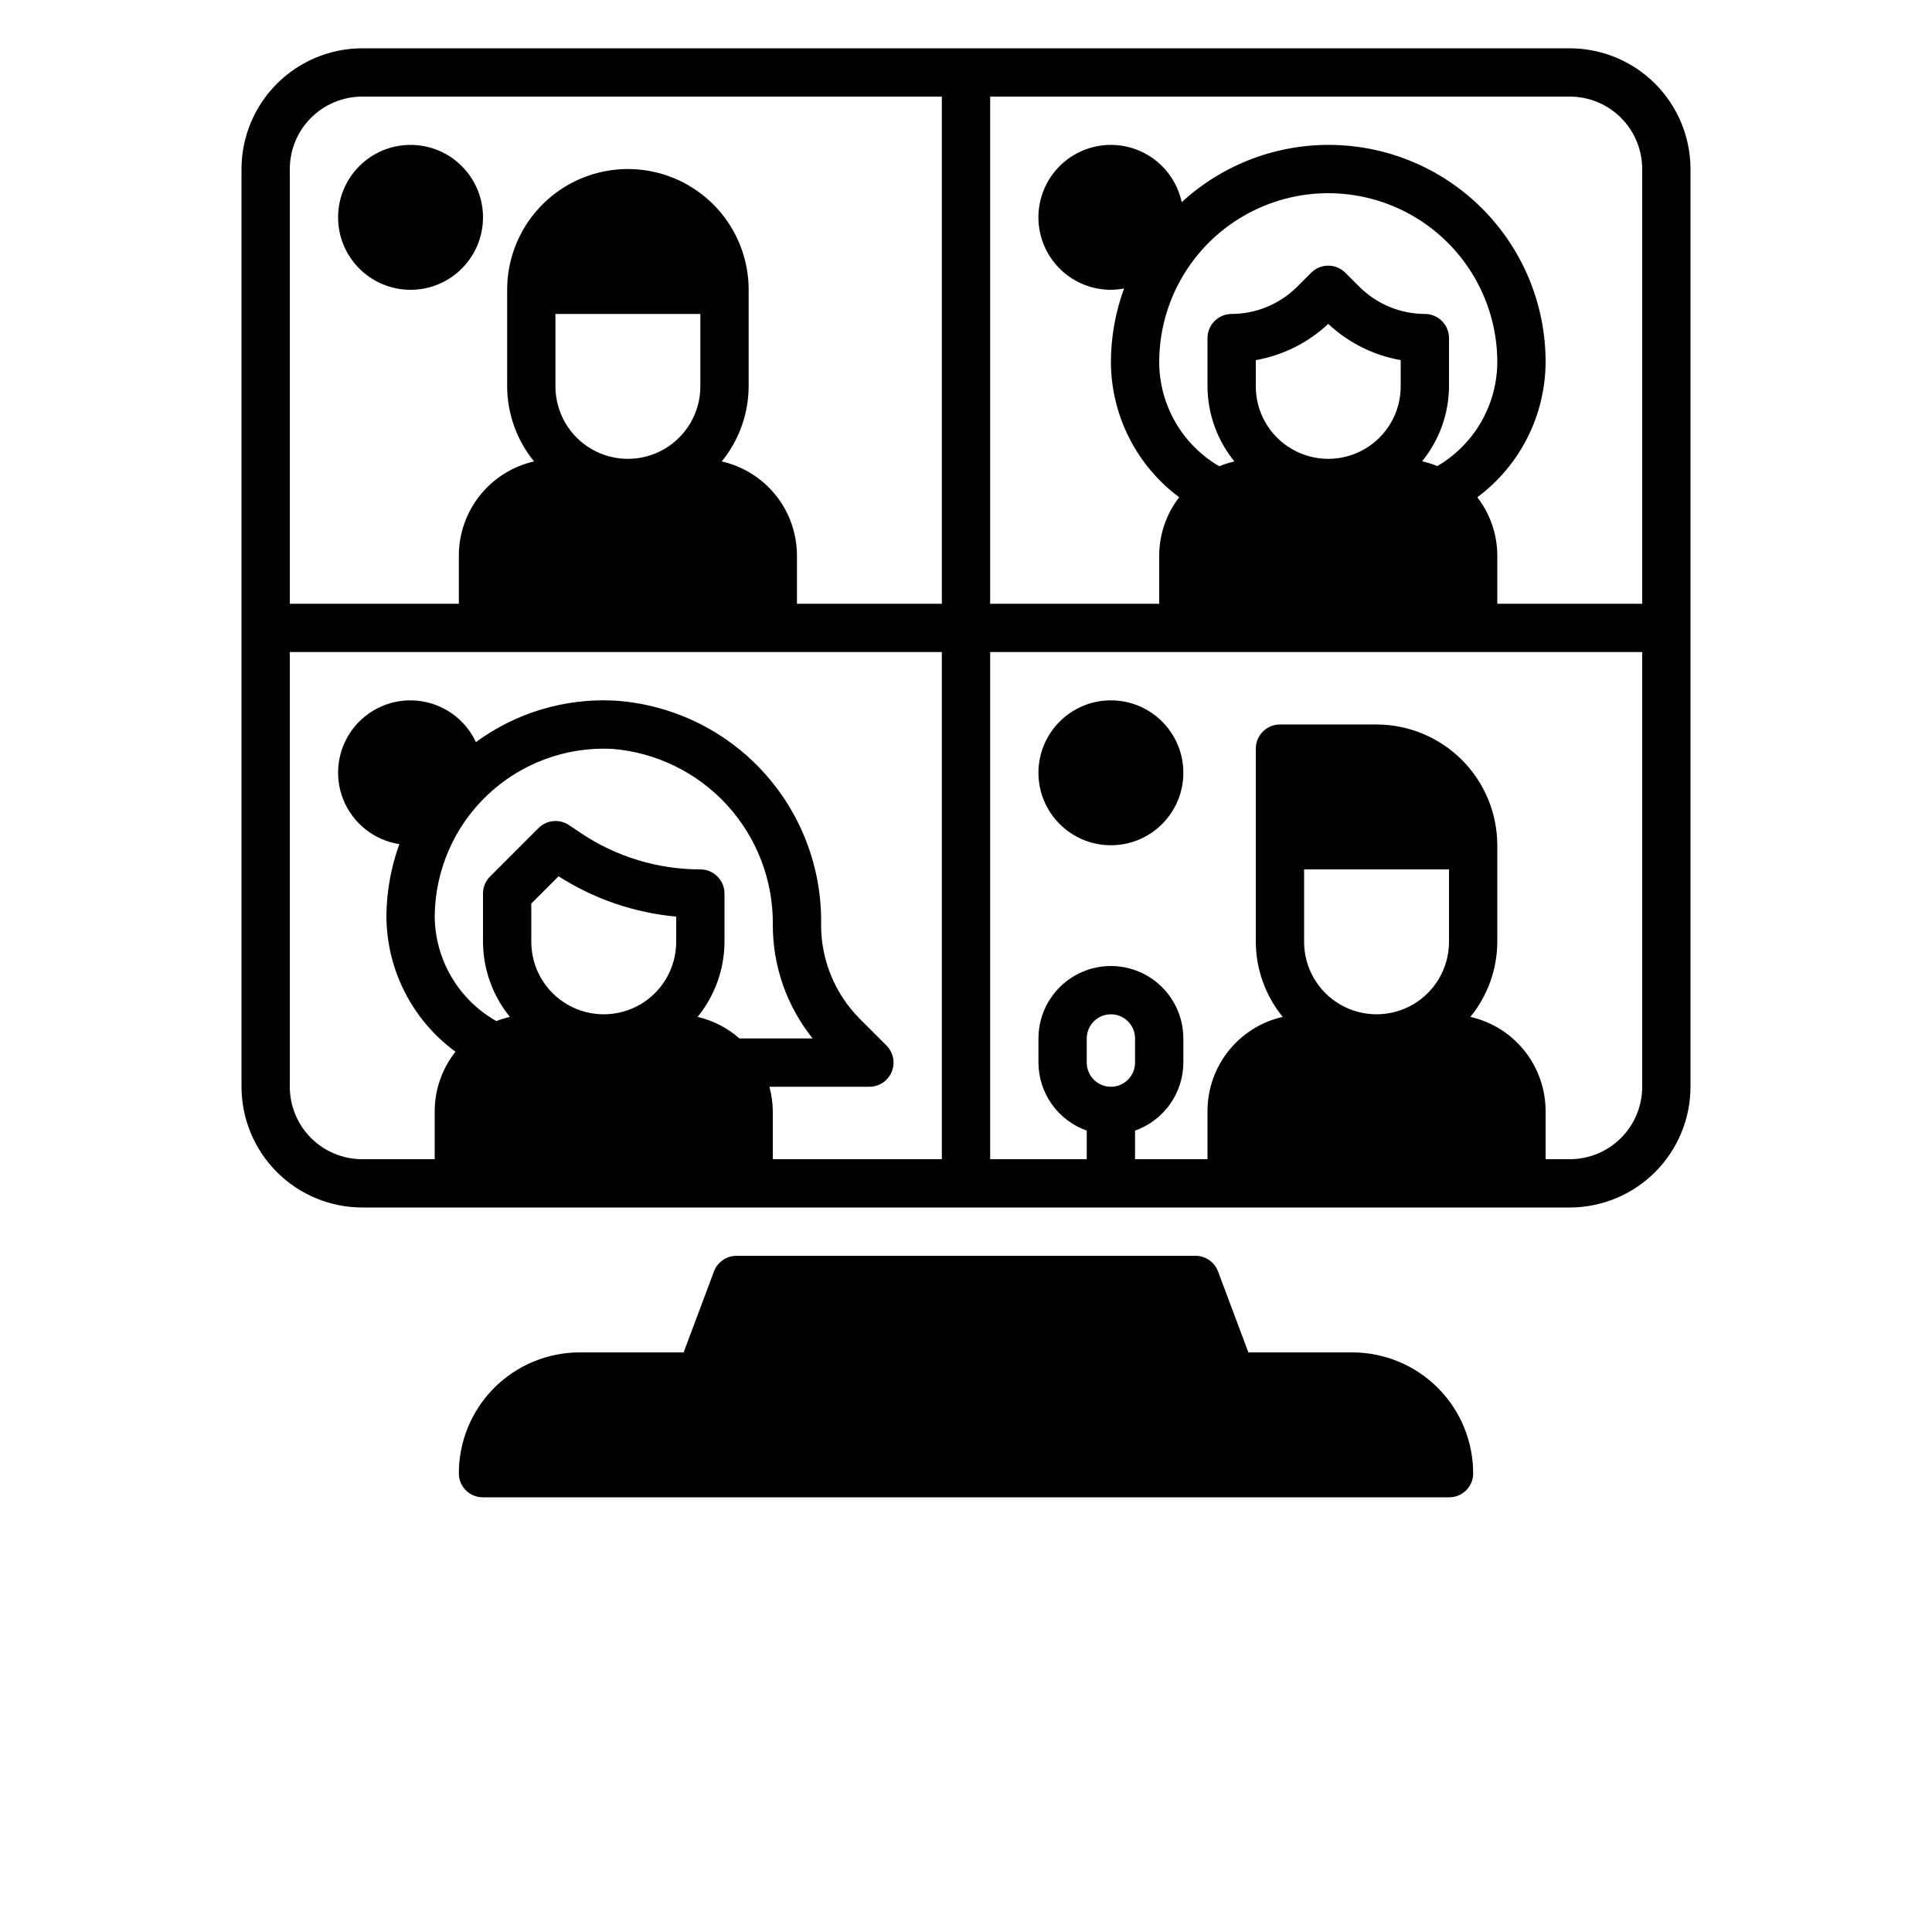 <?xml version="1.0" encoding="UTF-8"?>
<svg width="700pt" height="700pt" version="1.1" viewBox="0 0 700 700" xmlns="http://www.w3.org/2000/svg" xmlns:xlink="http://www.w3.org/1999/xlink">
 <defs>
  <symbol id="o" overflow="visible">
   <path d="m29.312-1.75c-1.512 0.781-3.09 1.371-4.734 1.766-1.637 0.406-3.34 0.609-5.109 0.609-5.312 0-9.527-1.484-12.641-4.453-3.106-2.969-4.656-7-4.656-12.094s1.551-9.125 4.656-12.094c3.113-2.969 7.328-4.453 12.641-4.453 1.77 0 3.473 0.199 5.109 0.594 1.645 0.398 3.223 0.992 4.734 1.781v6.594c-1.531-1.039-3.039-1.801-4.516-2.281-1.48-0.488-3.039-0.734-4.672-0.734-2.938 0-5.246 0.945-6.922 2.828-1.68 1.875-2.516 4.465-2.516 7.766 0 3.293 0.836 5.883 2.516 7.766 1.676 1.875 3.984 2.812 6.922 2.812 1.633 0 3.191-0.238 4.672-0.719 1.477-0.488 2.984-1.254 4.516-2.297z"/>
  </symbol>
  <symbol id="j" overflow="visible">
   <path d="m21.453-17.406c-0.68-0.312-1.352-0.539-2.016-0.688-0.656-0.156-1.32-0.234-1.984-0.234-1.969 0-3.484 0.633-4.547 1.891-1.055 1.262-1.578 3.07-1.578 5.422v11.016h-7.656v-23.922h7.656v3.922c0.977-1.562 2.102-2.703 3.375-3.422 1.281-0.719 2.812-1.078 4.594-1.078 0.25 0 0.523 0.012 0.828 0.031 0.301 0.023 0.734 0.07 1.297 0.141z"/>
  </symbol>
  <symbol id="b" overflow="visible">
   <path d="m27.562-12.031v2.188h-17.891c0.188 1.793 0.832 3.137 1.938 4.031 1.113 0.898 2.672 1.344 4.672 1.344 1.602 0 3.25-0.234 4.938-0.703 1.688-0.477 3.422-1.203 5.203-2.172v5.891c-1.805 0.688-3.609 1.203-5.422 1.547-1.812 0.352-3.621 0.531-5.422 0.531-4.336 0-7.703-1.098-10.109-3.297-2.398-2.207-3.594-5.297-3.594-9.266 0-3.906 1.176-6.973 3.531-9.203 2.363-2.238 5.609-3.359 9.734-3.359 3.758 0 6.769 1.137 9.031 3.406 2.258 2.262 3.391 5.281 3.391 9.062zm-7.859-2.531c0-1.457-0.43-2.629-1.281-3.516-0.844-0.895-1.949-1.344-3.312-1.344-1.492 0-2.699 0.418-3.625 1.25-0.918 0.836-1.492 2.039-1.719 3.609z"/>
  </symbol>
  <symbol id="a" overflow="visible">
   <path d="m14.391-10.766c-1.594 0-2.793 0.273-3.594 0.812-0.805 0.543-1.203 1.34-1.203 2.391 0 0.969 0.32 1.73 0.969 2.281 0.645 0.543 1.547 0.812 2.703 0.812 1.438 0 2.644-0.516 3.625-1.547 0.988-1.031 1.484-2.32 1.484-3.875v-0.875zm11.688-2.891v13.656h-7.703v-3.547c-1.031 1.449-2.188 2.508-3.469 3.172s-2.84 1-4.672 1c-2.481 0-4.496-0.723-6.047-2.172-1.543-1.445-2.312-3.32-2.312-5.625 0-2.812 0.961-4.867 2.891-6.172 1.938-1.312 4.969-1.969 9.094-1.969h4.516v-0.609c0-1.207-0.48-2.094-1.438-2.656-0.949-0.562-2.438-0.844-4.469-0.844-1.637 0-3.156 0.168-4.562 0.5-1.406 0.324-2.719 0.812-3.938 1.469v-5.828c1.645-0.406 3.289-0.707 4.938-0.906 1.656-0.207 3.305-0.312 4.953-0.312 4.32 0 7.438 0.855 9.344 2.562 1.914 1.699 2.875 4.461 2.875 8.281z"/>
  </symbol>
  <symbol id="i" overflow="visible">
   <path d="m12.031-30.719v6.797h7.875v5.469h-7.875v10.141c0 1.117 0.219 1.871 0.656 2.266 0.438 0.387 1.312 0.578 2.625 0.578h3.938v5.469h-6.562c-3.023 0-5.164-0.629-6.422-1.891-1.262-1.258-1.891-3.398-1.891-6.422v-10.141h-3.797v-5.469h3.797v-6.797z"/>
  </symbol>
  <symbol id="h" overflow="visible">
   <path d="m19.953-20.422v-12.812h7.688v33.234h-7.688v-3.453c-1.055 1.406-2.215 2.438-3.484 3.094-1.273 0.656-2.742 0.984-4.406 0.984-2.949 0-5.371-1.172-7.266-3.516-1.887-2.344-2.828-5.359-2.828-9.047s0.941-6.703 2.828-9.047c1.895-2.344 4.316-3.516 7.266-3.516 1.656 0 3.117 0.336 4.391 1 1.281 0.656 2.445 1.684 3.5 3.078zm-5.047 15.484c1.645 0 2.894-0.598 3.75-1.797 0.863-1.195 1.297-2.93 1.297-5.203 0-2.281-0.434-4.019-1.297-5.219-0.855-1.195-2.106-1.797-3.75-1.797-1.625 0-2.871 0.602-3.734 1.797-0.855 1.199-1.281 2.938-1.281 5.219 0 2.273 0.426 4.008 1.281 5.203 0.863 1.199 2.109 1.797 3.734 1.797z"/>
  </symbol>
  <symbol id="g" overflow="visible">
   <path d="m16.406-4.938c1.633 0 2.883-0.598 3.75-1.797 0.863-1.195 1.297-2.93 1.297-5.203 0-2.281-0.434-4.019-1.297-5.219-0.867-1.195-2.117-1.797-3.75-1.797-1.637 0-2.891 0.605-3.766 1.812-0.875 1.199-1.312 2.934-1.312 5.203 0 2.262 0.438 3.996 1.312 5.203 0.875 1.199 2.129 1.797 3.766 1.797zm-5.078-15.484c1.051-1.395 2.219-2.422 3.5-3.078 1.281-0.664 2.754-1 4.422-1 2.945 0 5.367 1.172 7.266 3.516 1.895 2.344 2.844 5.359 2.844 9.047s-0.949 6.703-2.844 9.047c-1.898 2.344-4.32 3.516-7.266 3.516-1.668 0-3.141-0.336-4.422-1s-2.449-1.691-3.5-3.078v3.453h-7.656v-33.234h7.656z"/>
  </symbol>
  <symbol id="f" overflow="visible">
   <path d="m0.531-23.922h7.656l6.422 16.234 5.469-16.234h7.656l-10.062 26.188c-1.012 2.664-2.195 4.523-3.547 5.578-1.344 1.062-3.121 1.594-5.328 1.594h-4.422v-5.016h2.391c1.301 0 2.242-0.211 2.828-0.625 0.594-0.406 1.055-1.148 1.391-2.219l0.203-0.656z"/>
  </symbol>
  <symbol id="e" overflow="visible">
   <path d="m0.219-31.891h29.391v6.219h-10.578v25.672h-8.219v-25.672h-10.594z"/>
  </symbol>
  <symbol id="n" overflow="visible">
   <path d="m3.672-23.922h7.656v23.922h-7.656zm0-9.312h7.656v6.234h-7.656z"/>
  </symbol>
  <symbol id="d" overflow="visible">
   <path d="m11.328-3.453v12.547h-7.656v-33.016h7.656v3.5c1.051-1.395 2.219-2.422 3.5-3.078 1.281-0.664 2.754-1 4.422-1 2.945 0 5.367 1.172 7.266 3.516 1.895 2.344 2.844 5.359 2.844 9.047s-0.949 6.703-2.844 9.047c-1.898 2.344-4.32 3.516-7.266 3.516-1.668 0-3.141-0.336-4.422-1s-2.449-1.691-3.5-3.078zm5.078-15.5c-1.637 0-2.891 0.605-3.766 1.812-0.875 1.199-1.312 2.934-1.312 5.203 0 2.262 0.438 3.996 1.312 5.203 0.875 1.199 2.129 1.797 3.766 1.797 1.633 0 2.883-0.598 3.75-1.797 0.863-1.195 1.297-2.93 1.297-5.203 0-2.281-0.434-4.019-1.297-5.219-0.867-1.195-2.117-1.797-3.75-1.797z"/>
  </symbol>
  <symbol id="m" overflow="visible">
   <path d="m1.531-23.922h7.438l4.016 16.484 4.047-16.484h6.375l4.016 16.312 4.047-16.312h7.438l-6.312 23.922h-8.344l-4.047-16.453-4.016 16.453h-8.344z"/>
  </symbol>
  <symbol id="l" overflow="visible">
   <path d="m27.734-14.562v14.562h-7.703v-11.156c0-2.062-0.047-3.484-0.141-4.266-0.086-0.781-0.242-1.359-0.469-1.734-0.305-0.5-0.711-0.883-1.219-1.156-0.512-0.281-1.094-0.422-1.75-0.422-1.594 0-2.852 0.617-3.766 1.844-0.906 1.23-1.359 2.938-1.359 5.125v11.766h-7.656v-23.922h7.656v3.5c1.145-1.395 2.363-2.422 3.656-3.078 1.301-0.664 2.738-1 4.312-1 2.758 0 4.852 0.852 6.281 2.547 1.438 1.688 2.156 4.152 2.156 7.391z"/>
  </symbol>
  <symbol id="k" overflow="visible">
   <path d="m26.219-30.891v6.75c-1.762-0.781-3.477-1.367-5.141-1.766-1.668-0.406-3.242-0.609-4.719-0.609-1.961 0-3.414 0.273-4.359 0.812-0.938 0.543-1.406 1.387-1.406 2.531 0 0.855 0.316 1.523 0.953 2 0.633 0.469 1.785 0.875 3.453 1.219l3.5 0.703c3.539 0.719 6.062 1.805 7.562 3.25 1.5 1.449 2.25 3.512 2.25 6.188 0 3.523-1.047 6.141-3.141 7.859-2.086 1.719-5.273 2.578-9.562 2.578-2.023 0-4.055-0.195-6.094-0.578-2.031-0.383-4.062-0.957-6.094-1.719v-6.938c2.031 1.086 3.992 1.902 5.891 2.453 1.906 0.543 3.742 0.812 5.516 0.812 1.789 0 3.16-0.297 4.109-0.891 0.957-0.602 1.438-1.457 1.438-2.562 0-1-0.324-1.77-0.969-2.312-0.648-0.539-1.938-1.023-3.875-1.453l-3.188-0.703c-3.188-0.688-5.523-1.773-7-3.266-1.469-1.5-2.203-3.516-2.203-6.047 0-3.176 1.023-5.617 3.078-7.328 2.051-1.707 5-2.562 8.844-2.562 1.75 0 3.551 0.133 5.406 0.391 1.852 0.262 3.769 0.656 5.75 1.188z"/>
  </symbol>
  <symbol id="c" overflow="visible">
   <path d="m15.062-19.031c-1.699 0-2.996 0.609-3.891 1.828-0.887 1.219-1.328 2.977-1.328 5.266 0 2.293 0.441 4.047 1.328 5.266 0.895 1.219 2.191 1.828 3.891 1.828 1.664 0 2.938-0.609 3.812-1.828 0.883-1.219 1.328-2.973 1.328-5.266 0-2.289-0.445-4.047-1.328-5.266-0.875-1.219-2.148-1.828-3.812-1.828zm0-5.469c4.113 0 7.328 1.109 9.641 3.328s3.469 5.297 3.469 9.234c0 3.93-1.156 7.008-3.469 9.234-2.312 2.219-5.527 3.328-9.641 3.328-4.137 0-7.371-1.109-9.703-3.328-2.324-2.227-3.484-5.305-3.484-9.234 0-3.938 1.16-7.016 3.484-9.234 2.332-2.219 5.566-3.328 9.703-3.328z"/>
  </symbol>
 </defs>
 <g>
  <path d="m428.75 280c0 14.496-11.754 26.25-26.25 26.25s-26.25-11.754-26.25-26.25 11.754-26.25 26.25-26.25 26.25 11.754 26.25 26.25"/>
  <path d="m175 78.75c0 14.496-11.754 26.25-26.25 26.25s-26.25-11.754-26.25-26.25 11.754-26.25 26.25-26.25 26.25 11.754 26.25 26.25"/>
  <path d="m490 490h-37.688l-10.988-29.32c-1.281-3.418-4.551-5.684-8.199-5.68h-166.25c-3.648-0.004-6.918 2.262-8.199 5.68l-10.988 29.32h-37.688c-11.664 0.012-22.844 4.68-31.059 12.965-8.211 8.285-12.781 19.504-12.691 31.172 0.16 4.699 4.047 8.414 8.75 8.363h350c4.703 0.051 8.59-3.664 8.75-8.363 0.09-11.668-4.481-22.887-12.691-31.172-8.215-8.285-19.395-12.953-31.059-12.965z"/>
  <path d="m568.75 17.5h-437.5c-11.598 0.016-22.719 4.629-30.922 12.828-8.199 8.203-12.812 19.324-12.828 30.922v332.5c0.016 11.598 4.629 22.719 12.828 30.922 8.203 8.199 19.324 12.812 30.922 12.828h437.5c11.598-0.016 22.719-4.629 30.922-12.828 8.199-8.203 12.812-19.324 12.828-30.922v-332.5c-0.016-11.598-4.629-22.719-12.828-30.922-8.203-8.199-19.324-12.812-30.922-12.828zm-323.75 323.75c0 9.379-5.004 18.043-13.125 22.734-8.121 4.688-18.129 4.688-26.25 0-8.121-4.691-13.125-13.355-13.125-22.734v-13.879l9.879-9.879c12.832 8.215 27.449 13.227 42.621 14.613zm7.754 27.188c6.262-7.68 9.703-17.277 9.746-27.188v-17.5c0-2.32-0.922-4.547-2.562-6.188s-3.867-2.562-6.188-2.562c-15.395 0.004-30.441-4.566-43.234-13.125l-4.375-2.941c-3.469-2.312-8.094-1.855-11.043 1.094l-17.5 17.5c-1.66 1.645-2.598 3.887-2.598 6.223v17.5c0.043 9.91 3.484 19.508 9.746 27.188-1.668 0.383-3.305 0.891-4.898 1.52-6.738-3.801-12.352-9.316-16.277-15.984-3.922-6.668-6.016-14.254-6.07-21.988 0.141-16.668 7.066-32.559 19.184-44.008 12.117-11.445 28.375-17.461 45.023-16.656 15.984 1.258 30.891 8.535 41.711 20.363 10.824 11.828 16.75 27.324 16.582 43.355-0.039 14.984 5.055 29.527 14.438 41.211h-26.531c-4.32-3.824-9.531-6.508-15.152-7.812zm88.496 51.562h-61.25v-17.5c-0.035-2.957-0.453-5.898-1.242-8.75h36.242c3.539 0 6.727-2.133 8.082-5.402 1.355-3.269 0.605-7.031-1.895-9.535l-9.484-9.484c-9.125-9.074-14.238-21.422-14.203-34.289 0.359-20.586-7.234-40.512-21.199-55.637-13.965-15.125-33.227-24.281-53.77-25.566-17.934-0.895-35.625 4.418-50.094 15.043-3.891-8.344-11.875-14.031-21.031-14.988-9.152-0.953-18.137 2.969-23.664 10.332-5.527 7.359-6.785 17.082-3.312 25.605 3.473 8.527 11.164 14.605 20.262 16.012-3.019 8.34-4.606 17.133-4.691 26.004 0.043 19.453 9.336 37.727 25.035 49.219-4.848 6.098-7.504 13.648-7.535 21.438v17.5h-26.25c-6.961 0-13.641-2.766-18.562-7.688s-7.688-11.602-7.688-18.562v-157.5h236.25zm-140-280v-26.25h52.5v26.25c0 9.379-5.004 18.043-13.125 22.734-8.121 4.688-18.129 4.688-26.25 0-8.121-4.691-13.125-13.355-13.125-22.734zm140 78.75h-52.5v-17.5c-0.016-7.922-2.719-15.609-7.668-21.797s-11.852-10.512-19.578-12.266c6.262-7.68 9.703-17.277 9.746-27.188v-35c0-15.629-8.34-30.074-21.875-37.887-13.535-7.816-30.215-7.816-43.75 0-13.535 7.812-21.875 22.258-21.875 37.887v35c0.043 9.91 3.484 19.508 9.746 27.188-7.727 1.754-14.629 6.078-19.578 12.266s-7.652 13.875-7.668 21.797v17.5h-61.25v-157.5c0-6.961 2.766-13.641 7.688-18.562s11.602-7.688 18.562-7.688h210zm61.25 175c-4.832 0-8.75-3.918-8.75-8.75v-8.75c0-4.832 3.918-8.75 8.75-8.75s8.75 3.918 8.75 8.75v8.75c0 2.32-0.922 4.547-2.562 6.188s-3.867 2.562-6.188 2.562zm122.5-52.5c0 9.379-5.004 18.043-13.125 22.734-8.121 4.688-18.129 4.688-26.25 0-8.121-4.691-13.125-13.355-13.125-22.734v-26.25h52.5zm70 52.5c0 6.961-2.766 13.641-7.688 18.562s-11.602 7.688-18.562 7.688h-8.75v-17.5c-0.016-7.922-2.719-15.609-7.668-21.797s-11.852-10.512-19.578-12.266c6.262-7.68 9.703-17.277 9.746-27.188v-35c-0.016-11.598-4.629-22.719-12.828-30.922-8.203-8.199-19.324-12.812-30.922-12.828h-35c-4.832 0-8.75 3.918-8.75 8.75v70c0.043 9.91 3.484 19.508 9.746 27.188-7.727 1.754-14.629 6.078-19.578 12.266s-7.652 13.875-7.668 21.797v17.5h-26.25v-10.359c5.102-1.805 9.52-5.141 12.652-9.551 3.133-4.41 4.824-9.68 4.848-15.09v-8.75c0-9.379-5.004-18.043-13.125-22.734-8.121-4.688-18.129-4.688-26.25 0-8.121 4.691-13.125 13.355-13.125 22.734v8.75c0.023 5.41 1.715 10.68 4.848 15.09 3.133 4.41 7.551 7.746 12.652 9.551v10.359h-35v-183.75h236.25zm-78.75-280c-8.879-0.027-17.387-3.551-23.688-9.809l-5.129-5.129h0.004c-3.418-3.414-8.957-3.414-12.375 0l-5.129 5.129h0.004c-6.301 6.258-14.809 9.781-23.688 9.809-4.832 0-8.75 3.918-8.75 8.75v17.5c0.043 9.91 3.484 19.508 9.746 27.188-1.875 0.426-3.715 1.012-5.492 1.75-13.414-7.828-21.688-22.16-21.754-37.688 0-21.883 11.676-42.102 30.625-53.043 18.949-10.941 42.301-10.941 61.25 0 18.949 10.941 30.625 31.16 30.625 53.043-0.09 15.504-8.359 29.812-21.754 37.625-1.777-0.738-3.617-1.324-5.492-1.75 6.25-7.664 9.688-17.234 9.746-27.125v-17.5c0-2.32-0.922-4.547-2.562-6.188s-3.867-2.562-6.188-2.562zm-8.75 16.73v9.52c0 9.379-5.004 18.043-13.125 22.734-8.121 4.688-18.129 4.688-26.25 0-8.121-4.691-13.125-13.355-13.125-22.734v-9.52c9.836-1.738 18.957-6.297 26.25-13.125 7.293 6.828 16.414 11.387 26.25 13.125zm87.5 88.27h-52.5v-17.5c-0.027-7.633-2.574-15.043-7.246-21.078 15.484-11.512 24.648-29.633 24.746-48.922 0.039-20.488-7.926-40.184-22.195-54.887-14.266-14.707-33.715-23.258-54.195-23.836-20.48-0.582-40.379 6.859-55.453 20.738-1.391-6.5-5.191-12.227-10.637-16.035-5.445-3.805-12.133-5.402-18.711-4.473-6.582 0.934-12.562 4.324-16.738 9.488-4.176 5.168-6.238 11.727-5.769 18.355 0.469 6.629 3.434 12.832 8.293 17.359 4.863 4.527 11.262 7.043 17.906 7.039 1.602-0.012 3.199-0.176 4.769-0.48-3.137 8.562-4.75 17.609-4.769 26.73 0.102 19.289 9.266 37.41 24.746 48.922-4.672 6.035-7.219 13.445-7.246 21.078v17.5h-61.25v-183.75h210c6.961 0 13.641 2.766 18.562 7.688s7.688 11.602 7.688 18.562z"/>
 </g>
</svg>
